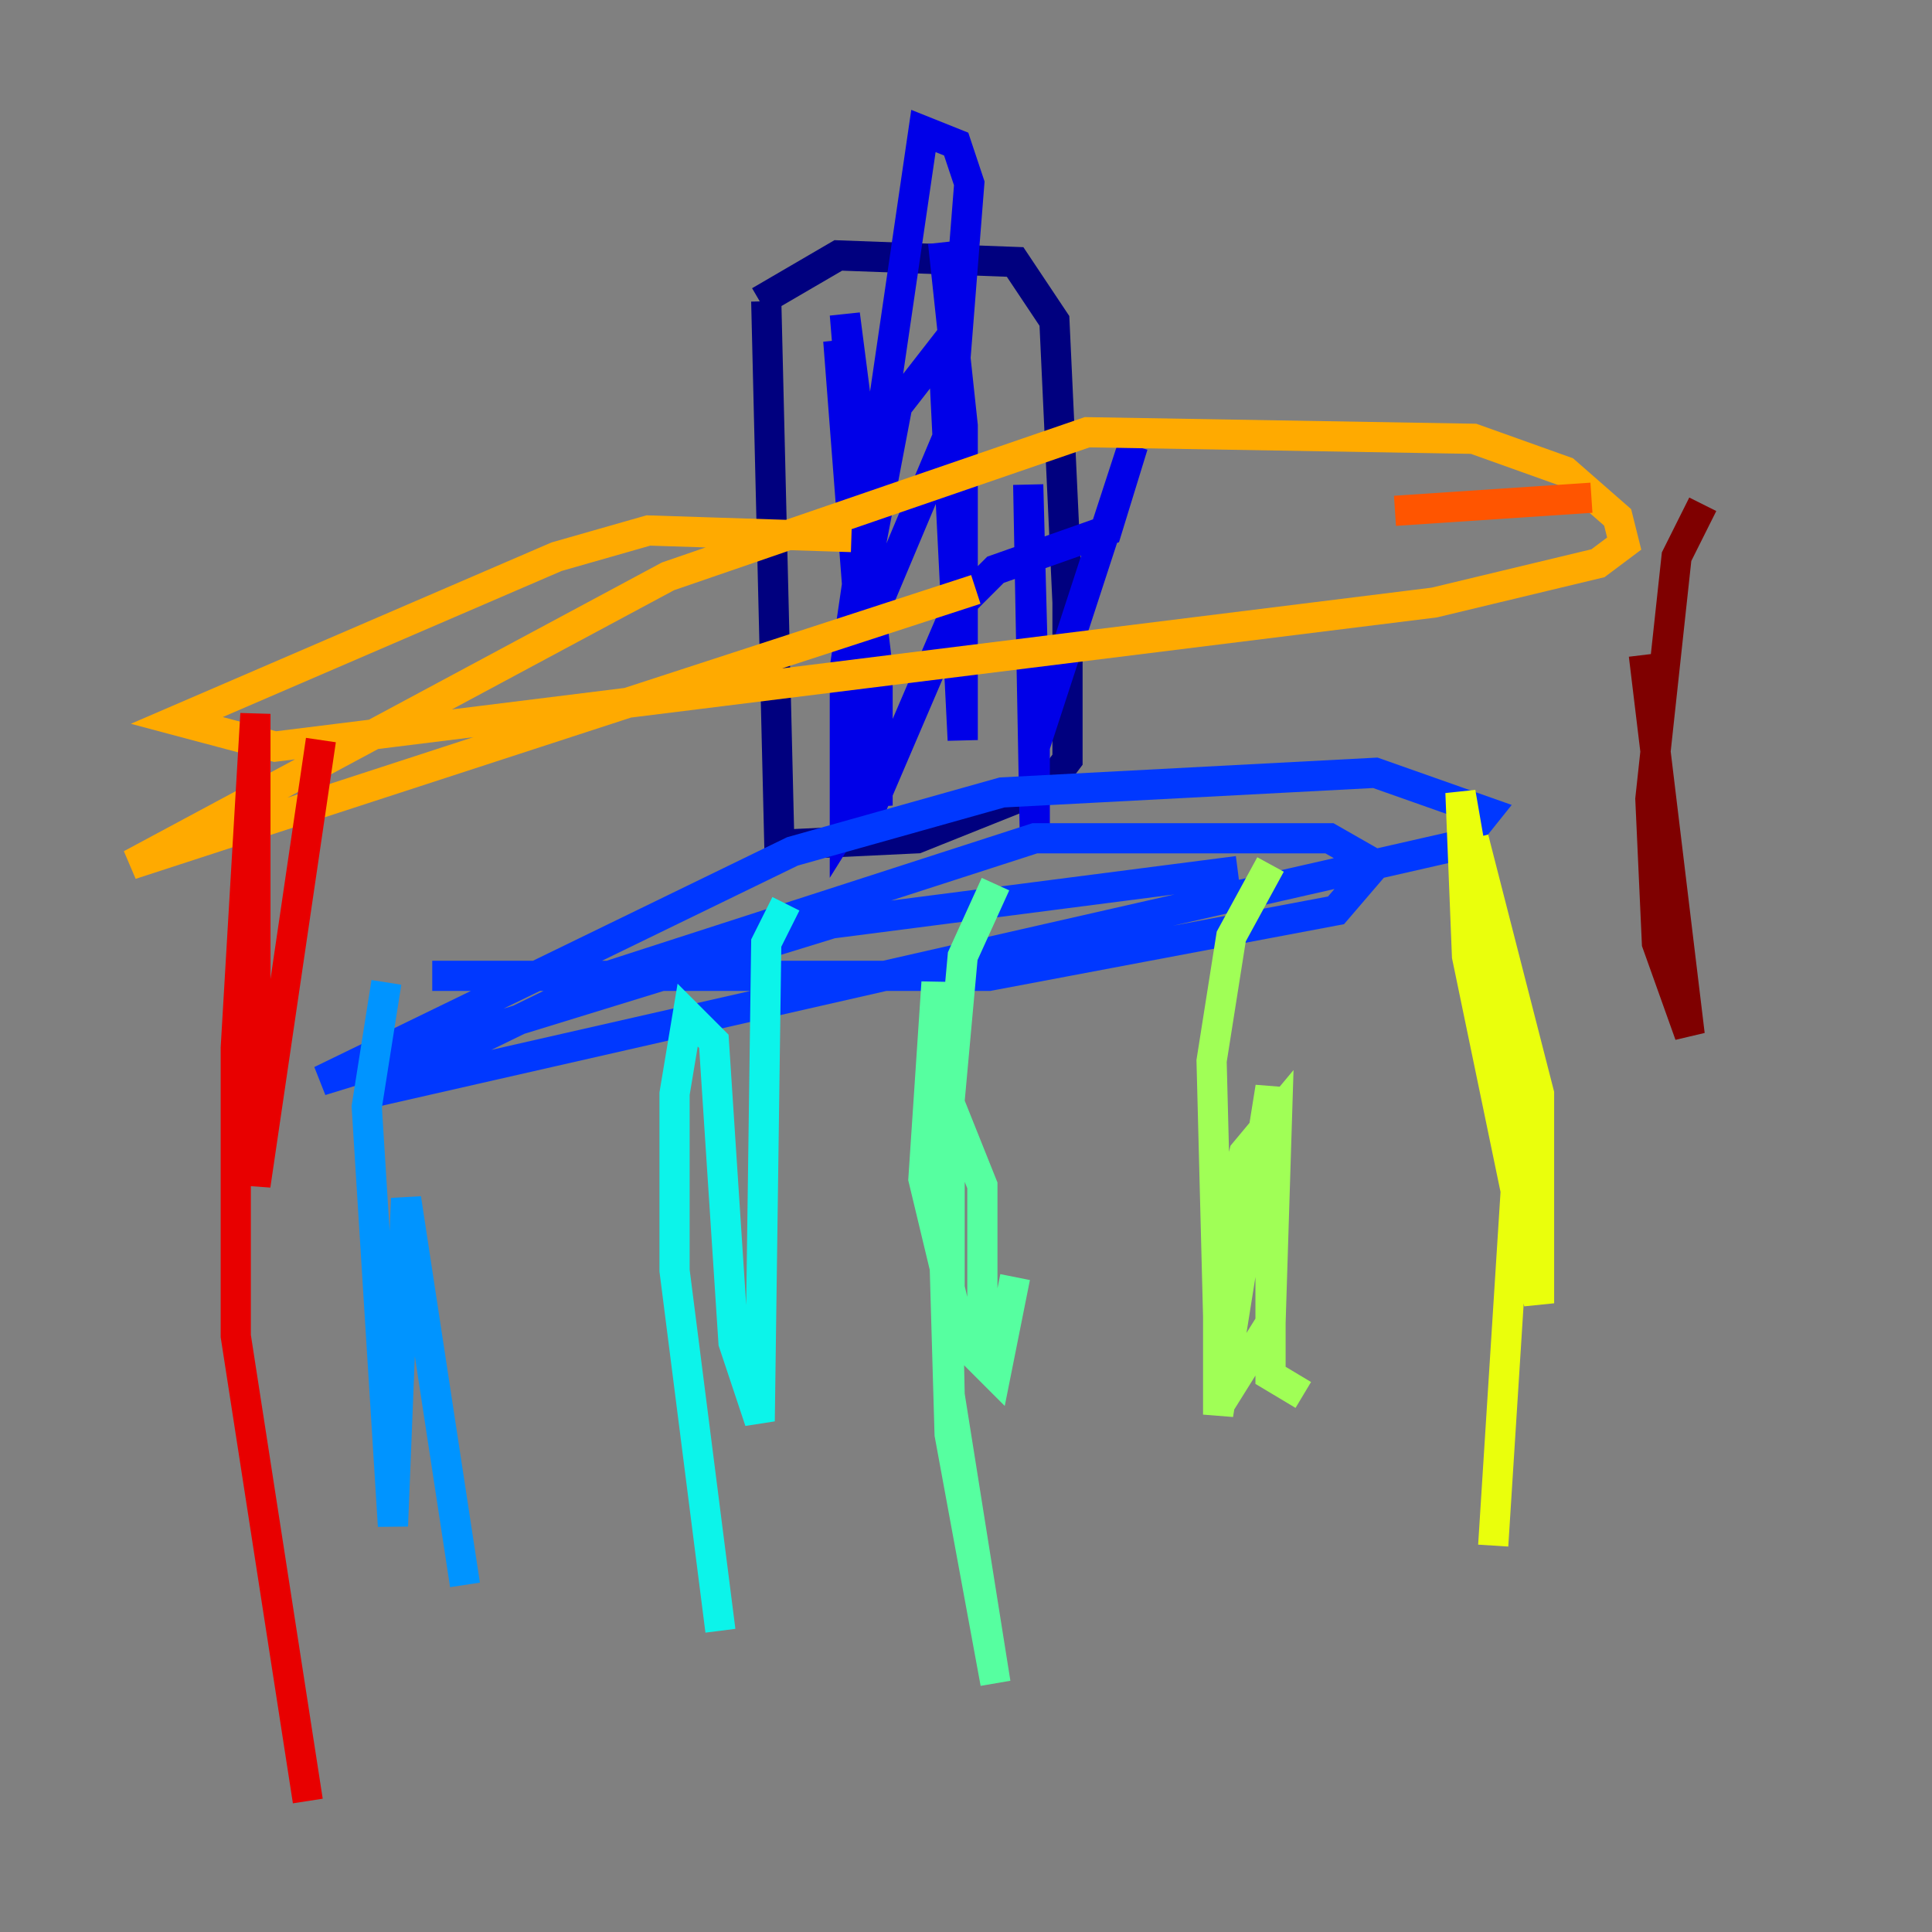 <?xml version="1.0" encoding="utf-8" ?>
<svg baseProfile="tiny" height="128" version="1.2" viewBox="0,0,128,128" width="128" xmlns="http://www.w3.org/2000/svg" xmlns:ev="http://www.w3.org/2001/xml-events" xmlns:xlink="http://www.w3.org/1999/xlink"><rect x="0" y="0" width="128" height="128" fill="#808080" stroke="none"/><defs /><polyline fill="none" points="50.766,19.959 51.634,55.973 60.746,55.539 69.424,52.068 70.725,50.332 70.725,39.919 69.858,21.261 67.254,17.356 55.539,16.922 50.332,19.959" stroke="#00007f" stroke-width="2" /><polyline fill="none" points="62.481,16.054 63.783,28.203 63.783,49.031 62.481,22.997 59.444,26.902 55.973,45.125 62.915,28.637 64.217,12.149 63.349,9.546 61.18,8.678 55.973,44.258 55.973,54.671 58.142,51.2 58.142,44.258 55.539,22.563 57.709,50.766 58.142,53.37 58.142,47.295 55.973,20.827 57.709,34.278 56.841,55.539 63.349,40.352 65.953,37.749 73.329,35.146 75.064,29.505 68.556,49.464 68.556,55.105 68.122,32.108 68.556,48.597" stroke="#0000e8" stroke-width="2" /><polyline fill="none" points="28.637,64.651 65.519,64.651 88.515,60.312 91.119,57.275 88.081,55.539 68.556,55.539 40.352,64.651 24.298,72.461 96.759,55.973 98.495,53.803 91.119,51.2 66.386,52.502 52.502,56.407 21.261,71.593 55.105,61.18 82.007,57.709" stroke="#0038ff" stroke-width="2" /><polyline fill="none" points="25.6,65.085 24.298,73.329 26.034,101.098 26.902,79.403 30.807,105.003" stroke="#0094ff" stroke-width="2" /><polyline fill="none" points="52.068,59.878 50.766,62.481 50.332,94.156 48.597,88.949 47.295,68.99 45.559,67.254 44.691,72.461 44.691,84.176 47.729,108.041" stroke="#0cf4ea" stroke-width="2" /><polyline fill="none" points="65.953,58.576 63.783,63.349 62.915,72.895 62.915,88.949 65.085,88.515 65.085,78.536 62.481,72.027 62.915,92.42 65.953,111.512 62.915,95.024 62.047,65.085 61.18,78.102 63.783,88.949 65.953,91.119 67.254,84.61" stroke="#56ffa0" stroke-width="2" /><polyline fill="none" points="84.176,57.275 81.573,62.047 80.271,70.291 80.705,87.214 82.007,91.119 84.176,87.647 84.61,73.763 82.441,76.366 80.705,83.742 80.705,93.722 84.176,72.027 84.176,88.515 84.176,91.119 86.346,92.42" stroke="#a0ff56" stroke-width="2" /><polyline fill="none" points="97.627,55.539 101.966,72.461 101.966,86.346 97.193,63.349 96.759,52.502 100.664,75.064 98.929,102.4" stroke="#eaff0c" stroke-width="2" /><polyline fill="none" points="56.407,35.58 42.956,35.146 36.881,36.881 11.715,47.729 18.224,49.464 95.024,39.919 105.871,37.315 107.607,36.014 107.173,34.278 103.702,31.241 97.627,29.071 72.027,28.637 44.258,38.183 8.678,57.275 64.651,39.051" stroke="#ffaa00" stroke-width="2" /><polyline fill="none" points="92.42,33.844 105.437,32.976" stroke="#ff5500" stroke-width="2" /><polyline fill="none" points="21.261,49.031 16.922,78.536 16.922,47.295 15.62,69.424 15.62,88.515 20.393,119.322" stroke="#e80000" stroke-width="2" /><polyline fill="none" points="112.814,33.41 111.078,36.881 109.342,52.936 109.776,62.481 111.946,68.556 108.909,43.39" stroke="#7f0000" stroke-width="2" /></svg>